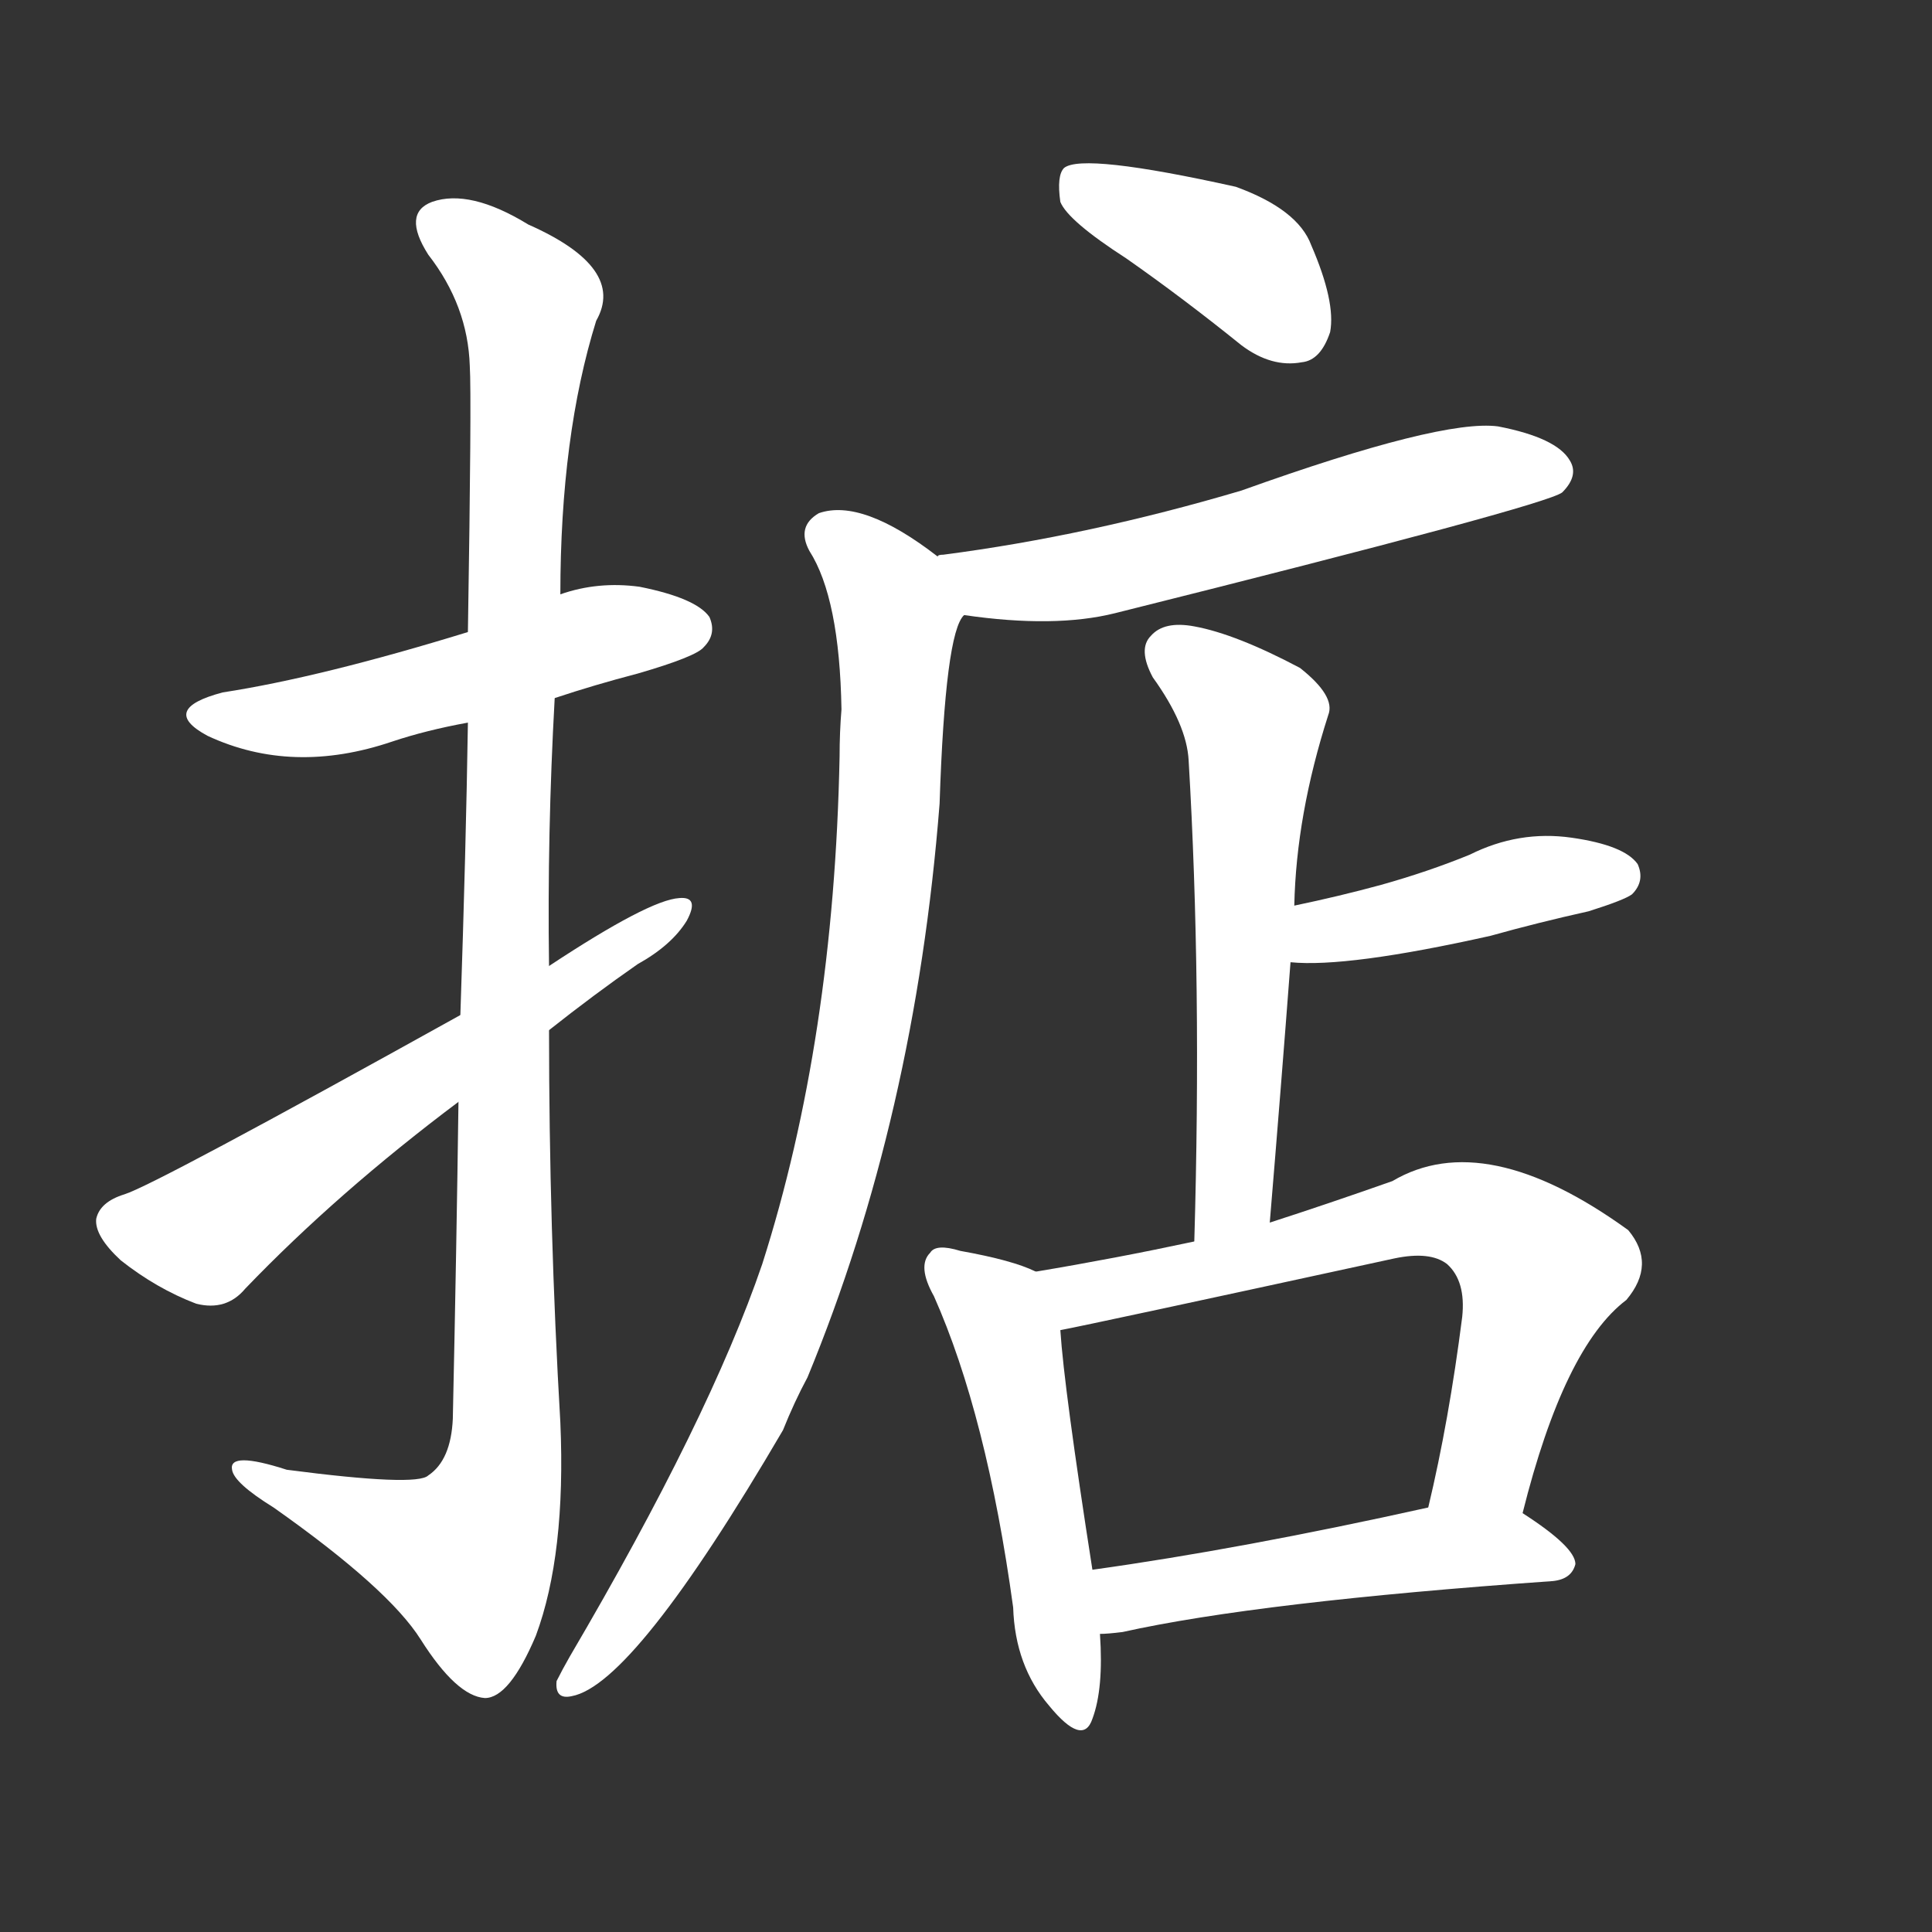 <svg version="1.1" viewBox="0 0 1024 1024" xmlns="http://www.w3.org/2000/svg">
  <rect x="0" y="0" width="1024" height="1024" fill="#333333" stroke="none"/>
  <g transform="scale(1, -1) translate(0, -900)">
    <style type="text/css">
        .stroke1 {fill: #FFFFFF;}
        .stroke2 {fill: #FFFFFF;}
        .stroke3 {fill: #FFFFFF;}
        .stroke4 {fill: #FFFFFF;}
        .stroke5 {fill: #FFFFFF;}
        .stroke6 {fill: #FFFFFF;}
        .stroke7 {fill: #FFFFFF;}
        .stroke8 {fill: #FFFFFF;}
        .stroke9 {fill: #FFFFFF;}
        .stroke10 {fill: #FFFFFF;}
        .stroke11 {fill: #FFFFFF;}
        .stroke12 {fill: #FFFFFF;}
        .stroke13 {fill: #FFFFFF;}
        .stroke14 {fill: #FFFFFF;}
        .stroke15 {fill: #FFFFFF;}
        .stroke16 {fill: #FFFFFF;}
        .stroke17 {fill: #FFFFFF;}
        .stroke18 {fill: #FFFFFF;}
        .stroke19 {fill: #FFFFFF;}
        .stroke20 {fill: #FFFFFF;}
        text {
            font-family: Helvetica;
            font-size: 50px;
            fill: #FFFFFF;}
            paint-order: stroke;
            stroke: #000000;
            stroke-width: 4px;
            stroke-linecap: butt;
            stroke-linejoin: miter;
            font-weight: 800;
        }
    </style>

    <path d="M 294 530 Q 315 537 338 543 Q 369 552 373 557 Q 380 564 376 573 Q 369 583 339 589 Q 317 592 297 585 L 248 565 Q 170 541 118 533 Q 84 524 110 510 Q 155 489 208 507 Q 226 513 248 517 L 294 530 Z" class="stroke1"/>
    <path d="M 243 316 Q 242 240 240 148 Q 239 126 227 118 Q 221 112 152 121 Q 121 131 123 121 Q 124 114 145 101 Q 206 58 223 31 Q 242 1 257 0 Q 270 0 284 33 Q 300 76 297 146 Q 291 249 291 354 L 291 388 Q 290 458 294 530 L 297 585 Q 297 669 316 730 Q 332 758 280 781 Q 249 800 229 793 Q 213 787 227 765 Q 248 738 249 706 Q 250 690 248 565 L 248 517 Q 247 451 244 362 L 243 316 Z" class="stroke2"/>
    <path d="M 244 362 Q 82 272 66 267 Q 53 263 51 254 Q 50 245 64 232 Q 83 217 104 209 Q 120 205 130 217 Q 179 268 243 316 L 291 354 Q 315 373 338 389 Q 356 399 364 412 Q 371 425 360 424 Q 344 423 291 388 L 244 362 Z" class="stroke3"/>
    <path d="M 597 763 Q 627 742 658 717 Q 674 705 690 708 Q 700 709 705 724 Q 708 740 695 770 Q 688 789 655 801 Q 574 819 564 811 Q 560 807 562 793 Q 566 783 597 763 Z" class="stroke4"/>
    <path d="M 511 574 Q 559 567 591 575 Q 819 632 828 639 Q 837 648 832 656 Q 825 668 794 674 Q 764 678 658 640 Q 577 616 500 606 Q 497 606 497 605 C 468 599 481 578 511 574 Z" class="stroke5"/>
    <path d="M 497 605 Q 457 636 434 628 Q 422 621 429 608 Q 445 583 446 524 Q 445 512 445 499 Q 442 349 404 230 Q 376 148 302 22 Q 298 15 295 9 Q 294 -1 303 1 Q 336 7 415 142 Q 421 157 428 170 Q 485 308 498 474 Q 501 565 511 574 C 517 591 517 591 497 605 Z" class="stroke6"/>
    <path d="M 673 252 Q 679 324 684 390 L 686 420 Q 687 468 704 521 Q 708 531 689 546 Q 655 564 633 568 Q 617 571 610 563 Q 603 556 611 541 Q 629 516 630 497 Q 637 379 633 242 C 632 212 671 222 673 252 Z" class="stroke7"/>
    <path d="M 684 390 Q 714 387 790 404 Q 815 411 842 417 Q 861 423 865 426 Q 872 433 868 442 Q 861 452 833 456 Q 805 460 779 447 Q 757 438 732 431 Q 710 425 686 420 C 657 414 654 392 684 390 Z" class="stroke8"/>
    <path d="M 549 226 Q 537 232 509 237 Q 496 241 493 236 Q 486 229 495 213 Q 523 150 537 48 Q 538 17 556 -4 Q 574 -26 579 -11 Q 585 5 583 34 L 579 68 Q 564 164 562 195 C 560 222 560 222 549 226 Z" class="stroke9"/>
    <path d="M 807 98 Q 829 186 862 211 Q 878 230 863 248 Q 787 303 738 274 Q 704 262 673 252 L 633 242 Q 591 233 549 226 C 519 221 533 189 562 195 Q 578 198 739 233 Q 758 237 767 230 Q 777 221 775 202 Q 768 147 757 101 C 750 72 799 69 807 98 Z" class="stroke10"/>
    <path d="M 583 34 Q 587 34 595 35 Q 667 51 823 62 Q 833 63 835 71 Q 835 80 807 98 C 791 109 786 107 757 101 Q 658 79 579 68 C 549 64 553 32 583 34 Z" class="stroke11"/>
</g></svg>